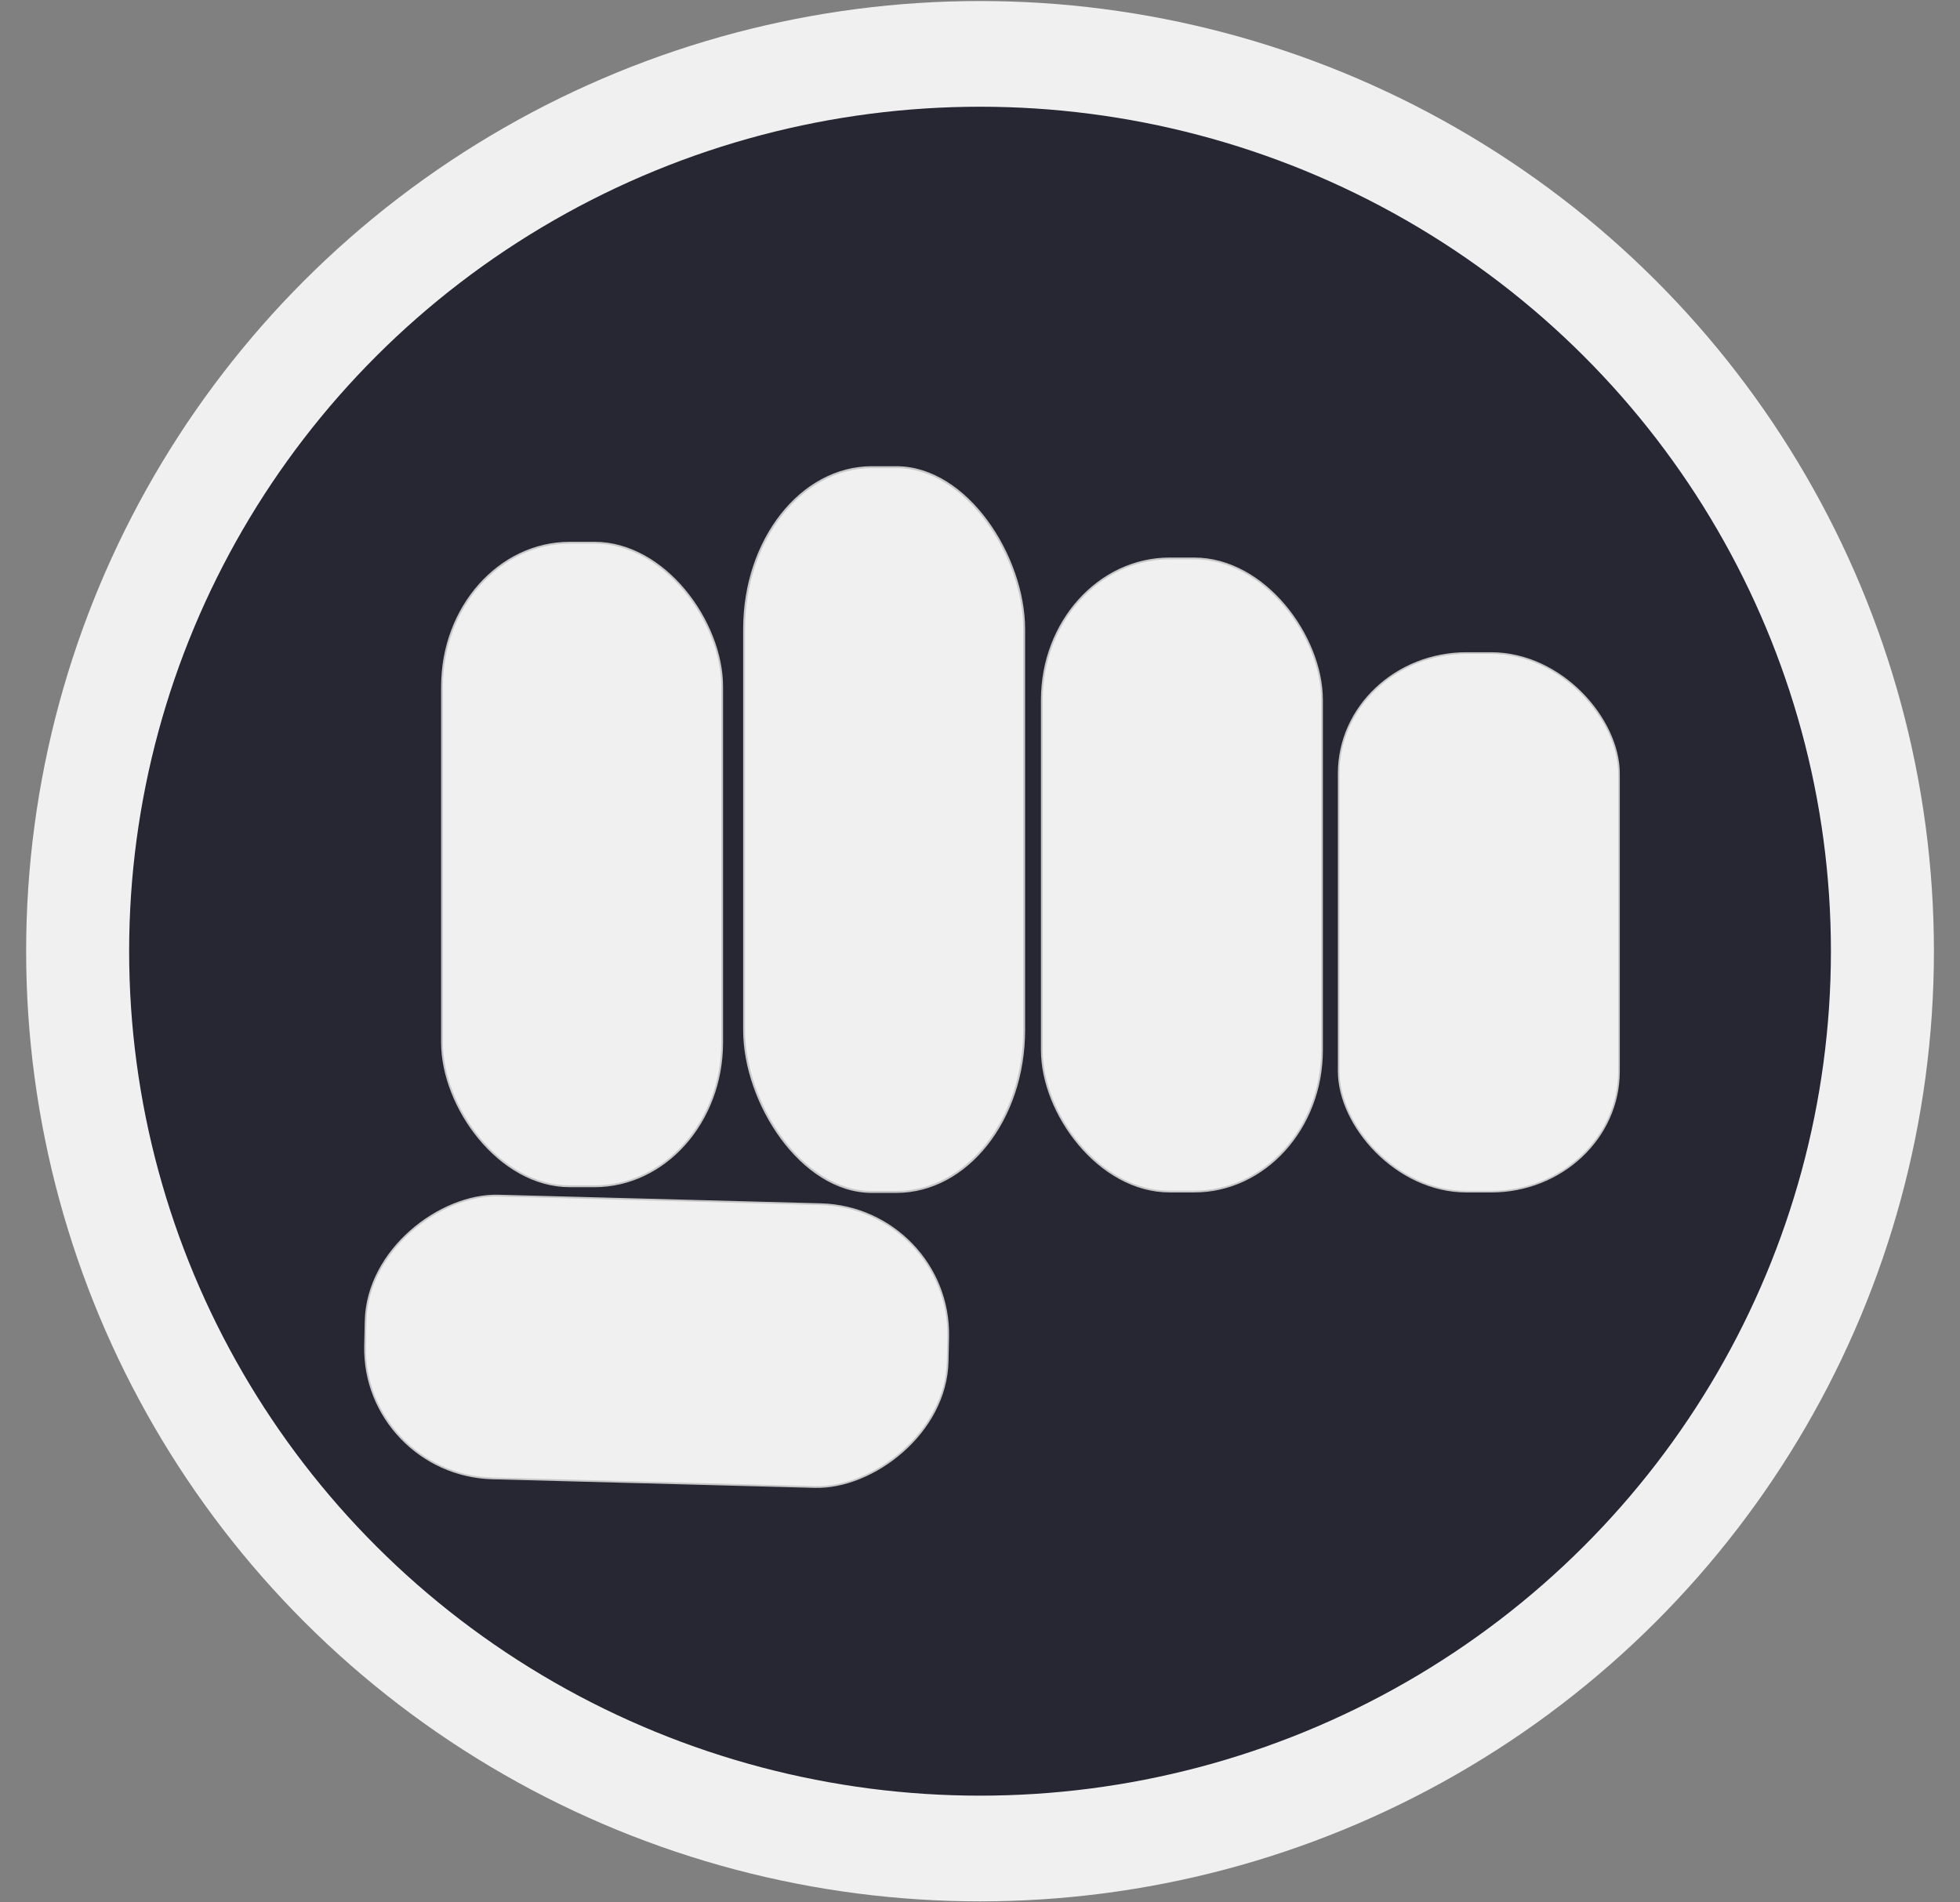 <?xml version="1.0" encoding="UTF-8" standalone="no"?>
<svg
   xmlns:osb="http://www.openswatchbook.org/uri/2009/osb"
   xmlns:dc="http://purl.org/dc/elements/1.1/"
   xmlns:cc="http://creativecommons.org/ns#"
   xmlns:rdf="http://www.w3.org/1999/02/22-rdf-syntax-ns#"
   xmlns:svg="http://www.w3.org/2000/svg"
   xmlns="http://www.w3.org/2000/svg"
   xmlns:xlink="http://www.w3.org/1999/xlink"
   xmlns:sodipodi="http://sodipodi.sourceforge.net/DTD/sodipodi-0.dtd"
   xmlns:inkscape="http://www.inkscape.org/namespaces/inkscape"
   viewBox="0 0 102 99"
   height="99"
   width="102"
   id="svg2"
   version="1.1"
   inkscape:version="0.91 r13725"
   sodipodi:docname="favicon.svg"
   inkscape:export-filename="/mnt/data/wsp/js/word-kombat/front/src/images/favicon.png"
   inkscape:export-xdpi="58.250244"
   inkscape:export-ydpi="58.250244">
  <rect x="0" y="0" width="102" height="99" fill="#808080" stroke="none"/>
  <sodipodi:namedview
     pagecolor="#ffffff"
     bordercolor="#666666"
     borderopacity="1"
     objecttolerance="10"
     gridtolerance="10"
     guidetolerance="10"
     inkscape:pageopacity="0"
     inkscape:pageshadow="2"
     inkscape:window-width="1366"
     inkscape:window-height="768"
     id="namedview24"
     showgrid="false"
     inkscape:zoom="4.131722"
     inkscape:cx="57.167446"
     inkscape:cy="48.158488"
     inkscape:window-x="0"
     inkscape:window-y="0"
     inkscape:window-maximized="1"
     inkscape:current-layer="svg2" />
  <defs
     id="defs4">
    <linearGradient
       osb:paint="solid"
       id="a">
      <stop
         offset="0"
         stop-color="#f0f0f0"
         id="stop7" />
    </linearGradient>
    <linearGradient
       gradientTransform="matrix(0.394,0,0,0.388,-58.022,-186.739)"
       gradientUnits="userSpaceOnUse"
       y2="609.506"
       x2="411.528"
       y1="609.506"
       x1="145.617"
       id="b"
       xlink:href="#a" />
  </defs>
  <g
     id="g4160"
     transform="matrix(0.993,0,0,1.019,-0.398,-0.933)">
    <ellipse
       cx="51.762"
       cy="49.493"
       rx="47.292"
       ry="45.826"
       id="ellipse22"
       style="fill:#21212f;fill-opacity:0.941;stroke:url(#b);stroke-width:5.398" />
    <rect
       width="14.683"
       height="32.869"
       x="23.565"
       y="28.631"
       rx="6.703"
       ry="7.343"
       id="rect12"
       style="fill:#f0f0f0;stroke:#c8c8c8;stroke-width:0.093" />
    <rect
       width="14.678"
       height="37.014"
       x="39.397"
       y="24.774"
       rx="6.701"
       ry="8.269"
       id="rect14"
       style="fill:#f0f0f0;stroke:#c8c8c8;stroke-width:0.099" />
    <rect
       width="14.684"
       height="32.333"
       x="55"
       y="29.435"
       rx="6.703"
       ry="7.223"
       id="rect16"
       style="fill:#f0f0f0;stroke:#c8c8c8;stroke-width:0.092" />
    <rect
       width="14.69"
       height="27.506"
       x="70.558"
       y="34.267"
       rx="6.706"
       ry="6.145"
       id="rect18"
       style="fill:#f0f0f0;stroke:#c8c8c8;stroke-width:0.085" />
    <rect
       width="14.443"
       height="30.533"
       x="61.25"
       y="-51.586"
       rx="6.594"
       ry="6.821"
       transform="matrix(-0.022,1,-1,-0.026,0,0)"
       id="rect20"
       style="fill:#f0f0f0;stroke:#c8c8c8;stroke-width:0.089" />
  </g>
</svg>
